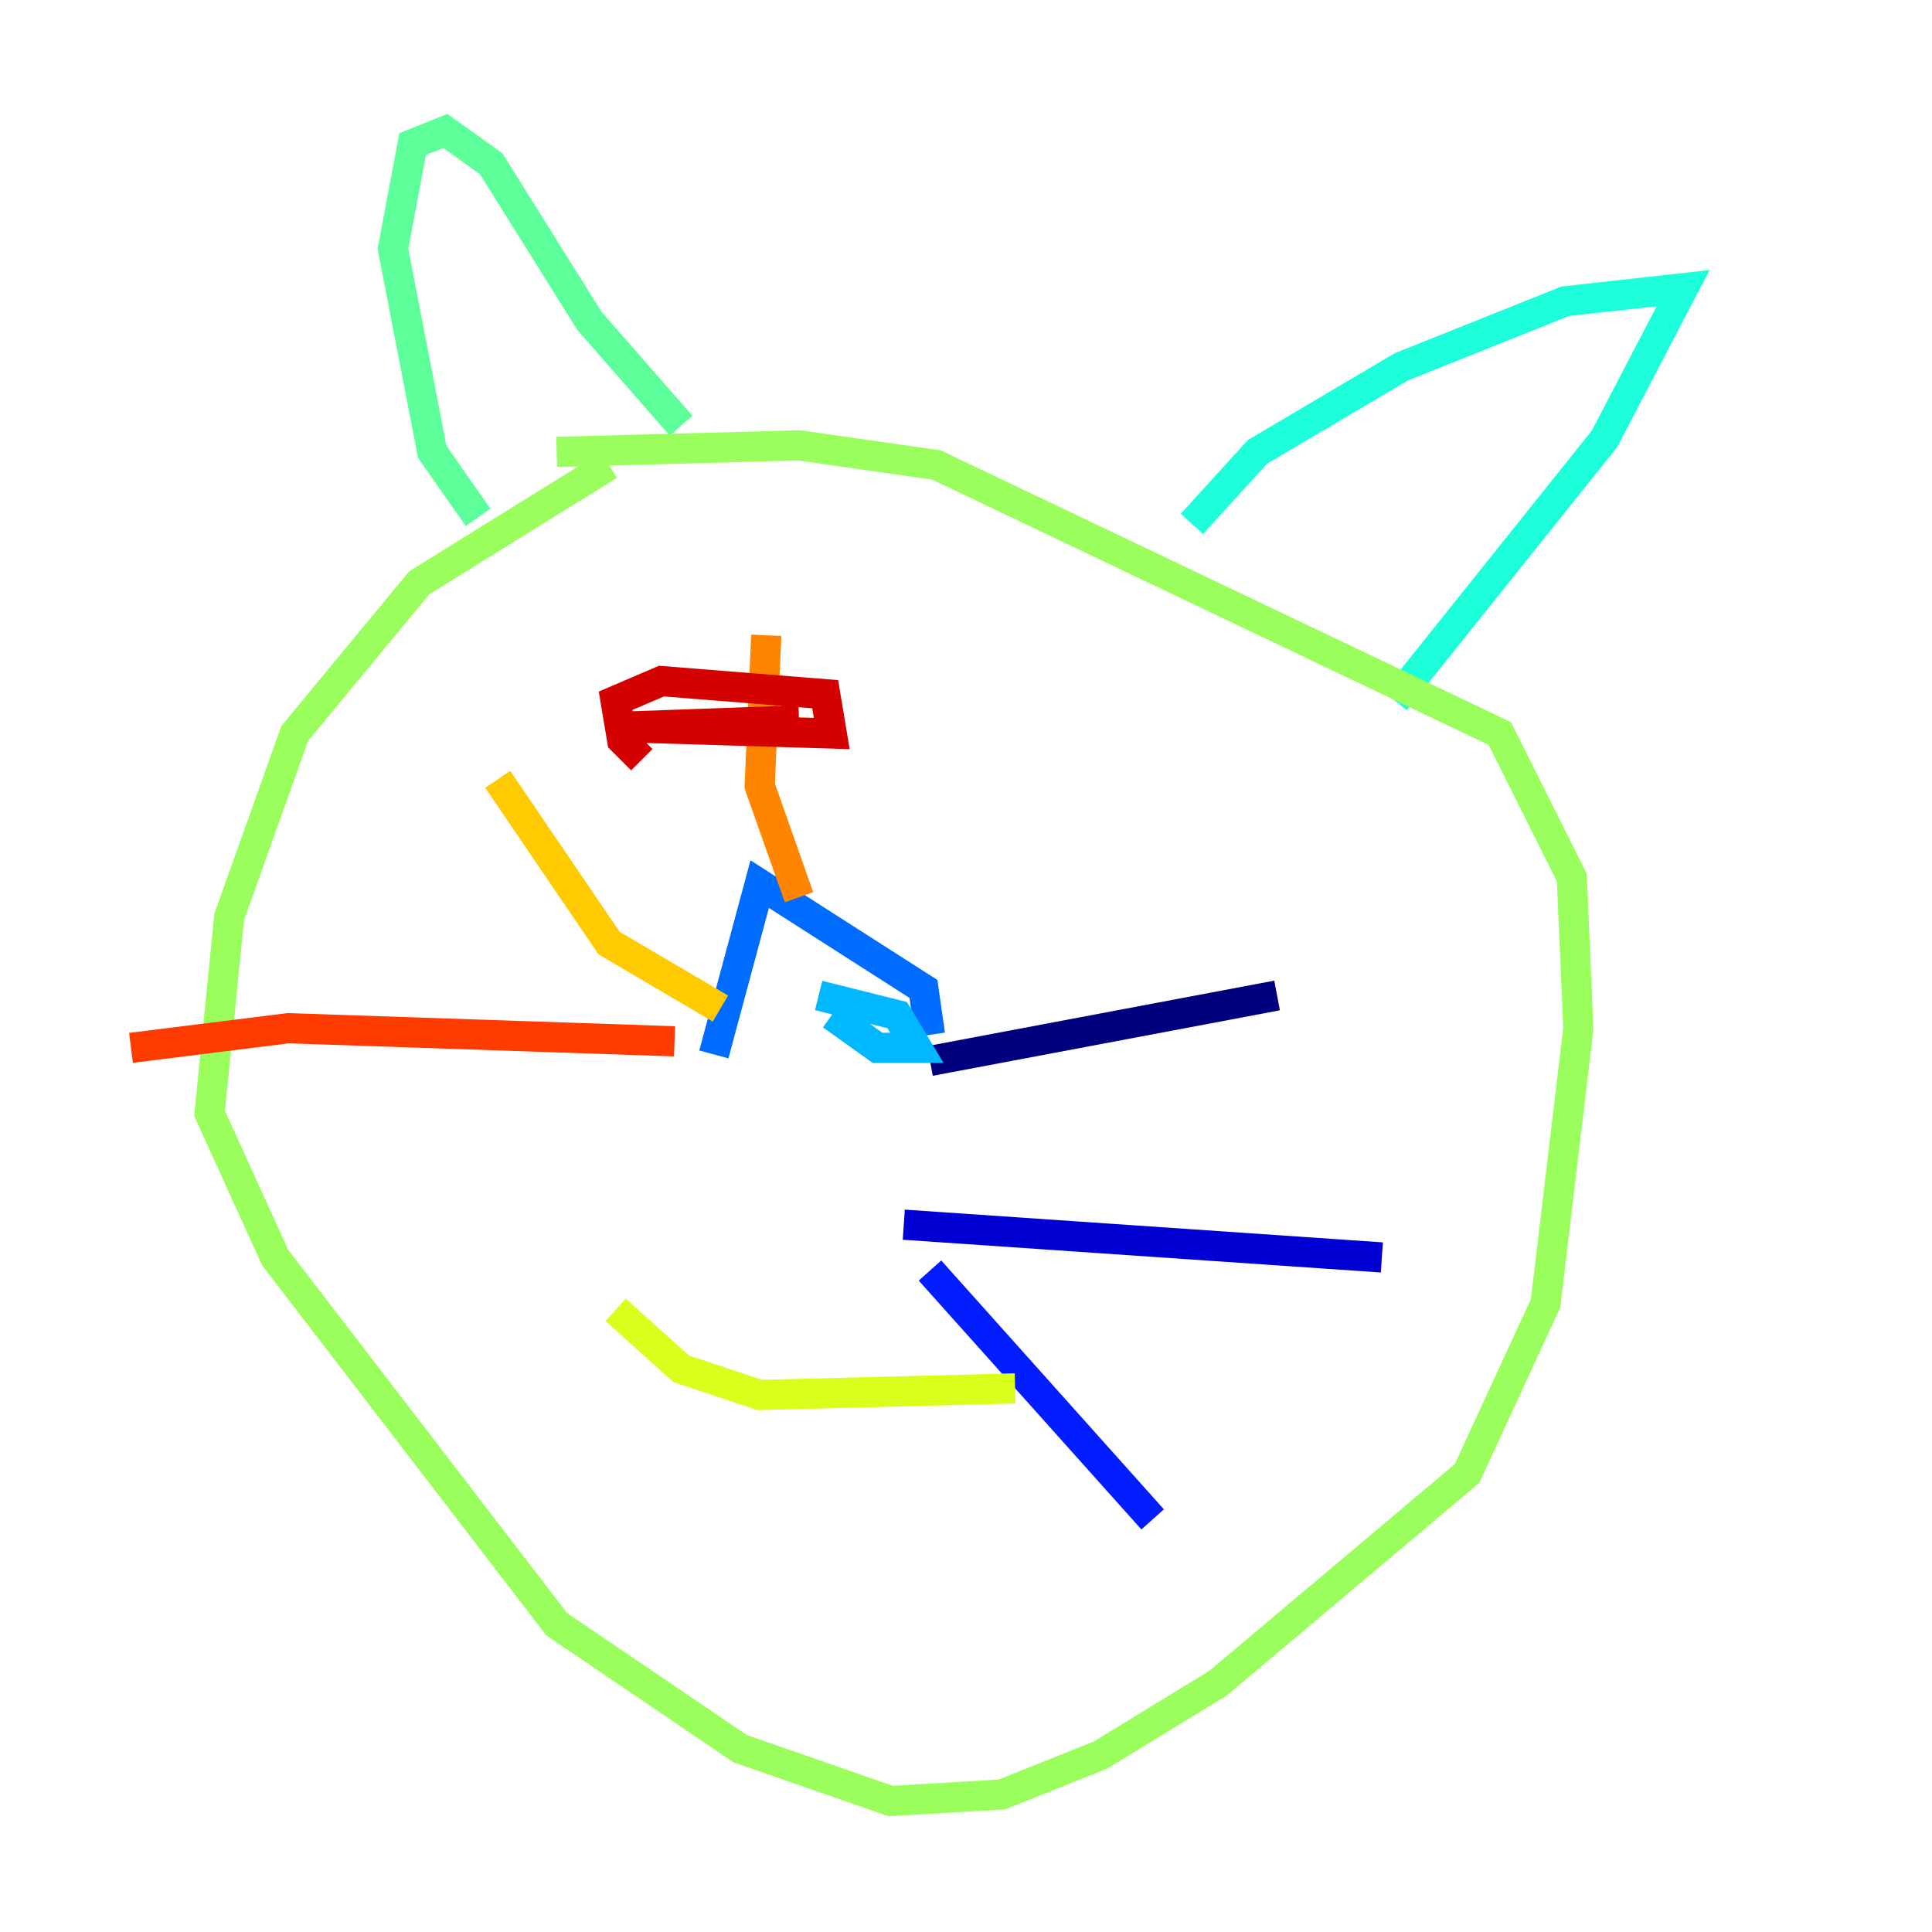 <?xml version="1.0" encoding="utf-8" ?>
<svg baseProfile="tiny" height="128" version="1.2" viewBox="0,0,128,128" width="128" xmlns="http://www.w3.org/2000/svg" xmlns:ev="http://www.w3.org/2001/xml-events" xmlns:xlink="http://www.w3.org/1999/xlink"><defs /><polyline fill="none" points="61.614,70.291 84.61,65.953" stroke="#00007f" stroke-width="2" /><polyline fill="none" points="59.878,81.139 91.552,83.308" stroke="#0000d5" stroke-width="2" /><polyline fill="none" points="61.614,84.176 76.366,100.664" stroke="#001cff" stroke-width="2" /><polyline fill="none" points="61.614,68.556 61.18,65.519 50.332,58.576 47.295,69.858" stroke="#006cff" stroke-width="2" /><polyline fill="none" points="55.105,67.254 58.142,69.424 60.746,69.424 59.444,67.254 54.237,65.953" stroke="#00b8ff" stroke-width="2" /><polyline fill="none" points="78.969,34.712 83.308,29.939 92.854,24.298 103.702,19.959 111.512,19.091 106.305,29.071 92.42,46.427" stroke="#1cffda" stroke-width="2" /><polyline fill="none" points="45.125,28.203 39.051,21.261 32.542,10.848 29.505,8.678 27.336,9.546 26.034,16.488 28.637,29.939 31.675,34.278" stroke="#5cff9a" stroke-width="2" /><polyline fill="none" points="36.881,29.939 52.936,29.505 62.047,30.807 99.363,48.597 104.136,58.142 104.57,68.122 102.4,86.346 97.193,97.627 80.705,111.512 72.895,116.285 66.386,118.888 59.01,119.322 49.031,115.851 36.881,107.607 18.224,83.308 13.885,73.763 15.186,60.746 19.525,48.597 27.77,38.617 40.352,30.807" stroke="#9aff5c" stroke-width="2" /><polyline fill="none" points="40.786,86.78 45.125,90.685 50.332,92.42 67.254,91.986" stroke="#daff1c" stroke-width="2" /><polyline fill="none" points="47.729,66.82 40.352,62.481 32.976,51.634" stroke="#ffcb00" stroke-width="2" /><polyline fill="none" points="52.936,59.444 50.332,52.068 50.766,42.088" stroke="#ff8500" stroke-width="2" /><polyline fill="none" points="44.691,68.99 19.091,68.122 8.678,69.424" stroke="#ff3b00" stroke-width="2" /><polyline fill="none" points="52.936,47.729 40.786,48.163 55.105,48.597 54.671,45.993 43.824,45.125 40.786,46.427 41.22,49.031 42.522,50.332" stroke="#d50000" stroke-width="2" /><polyline fill="none" points="82.441,54.237 82.441,54.237" stroke="#7f0000" stroke-width="2" /></svg>